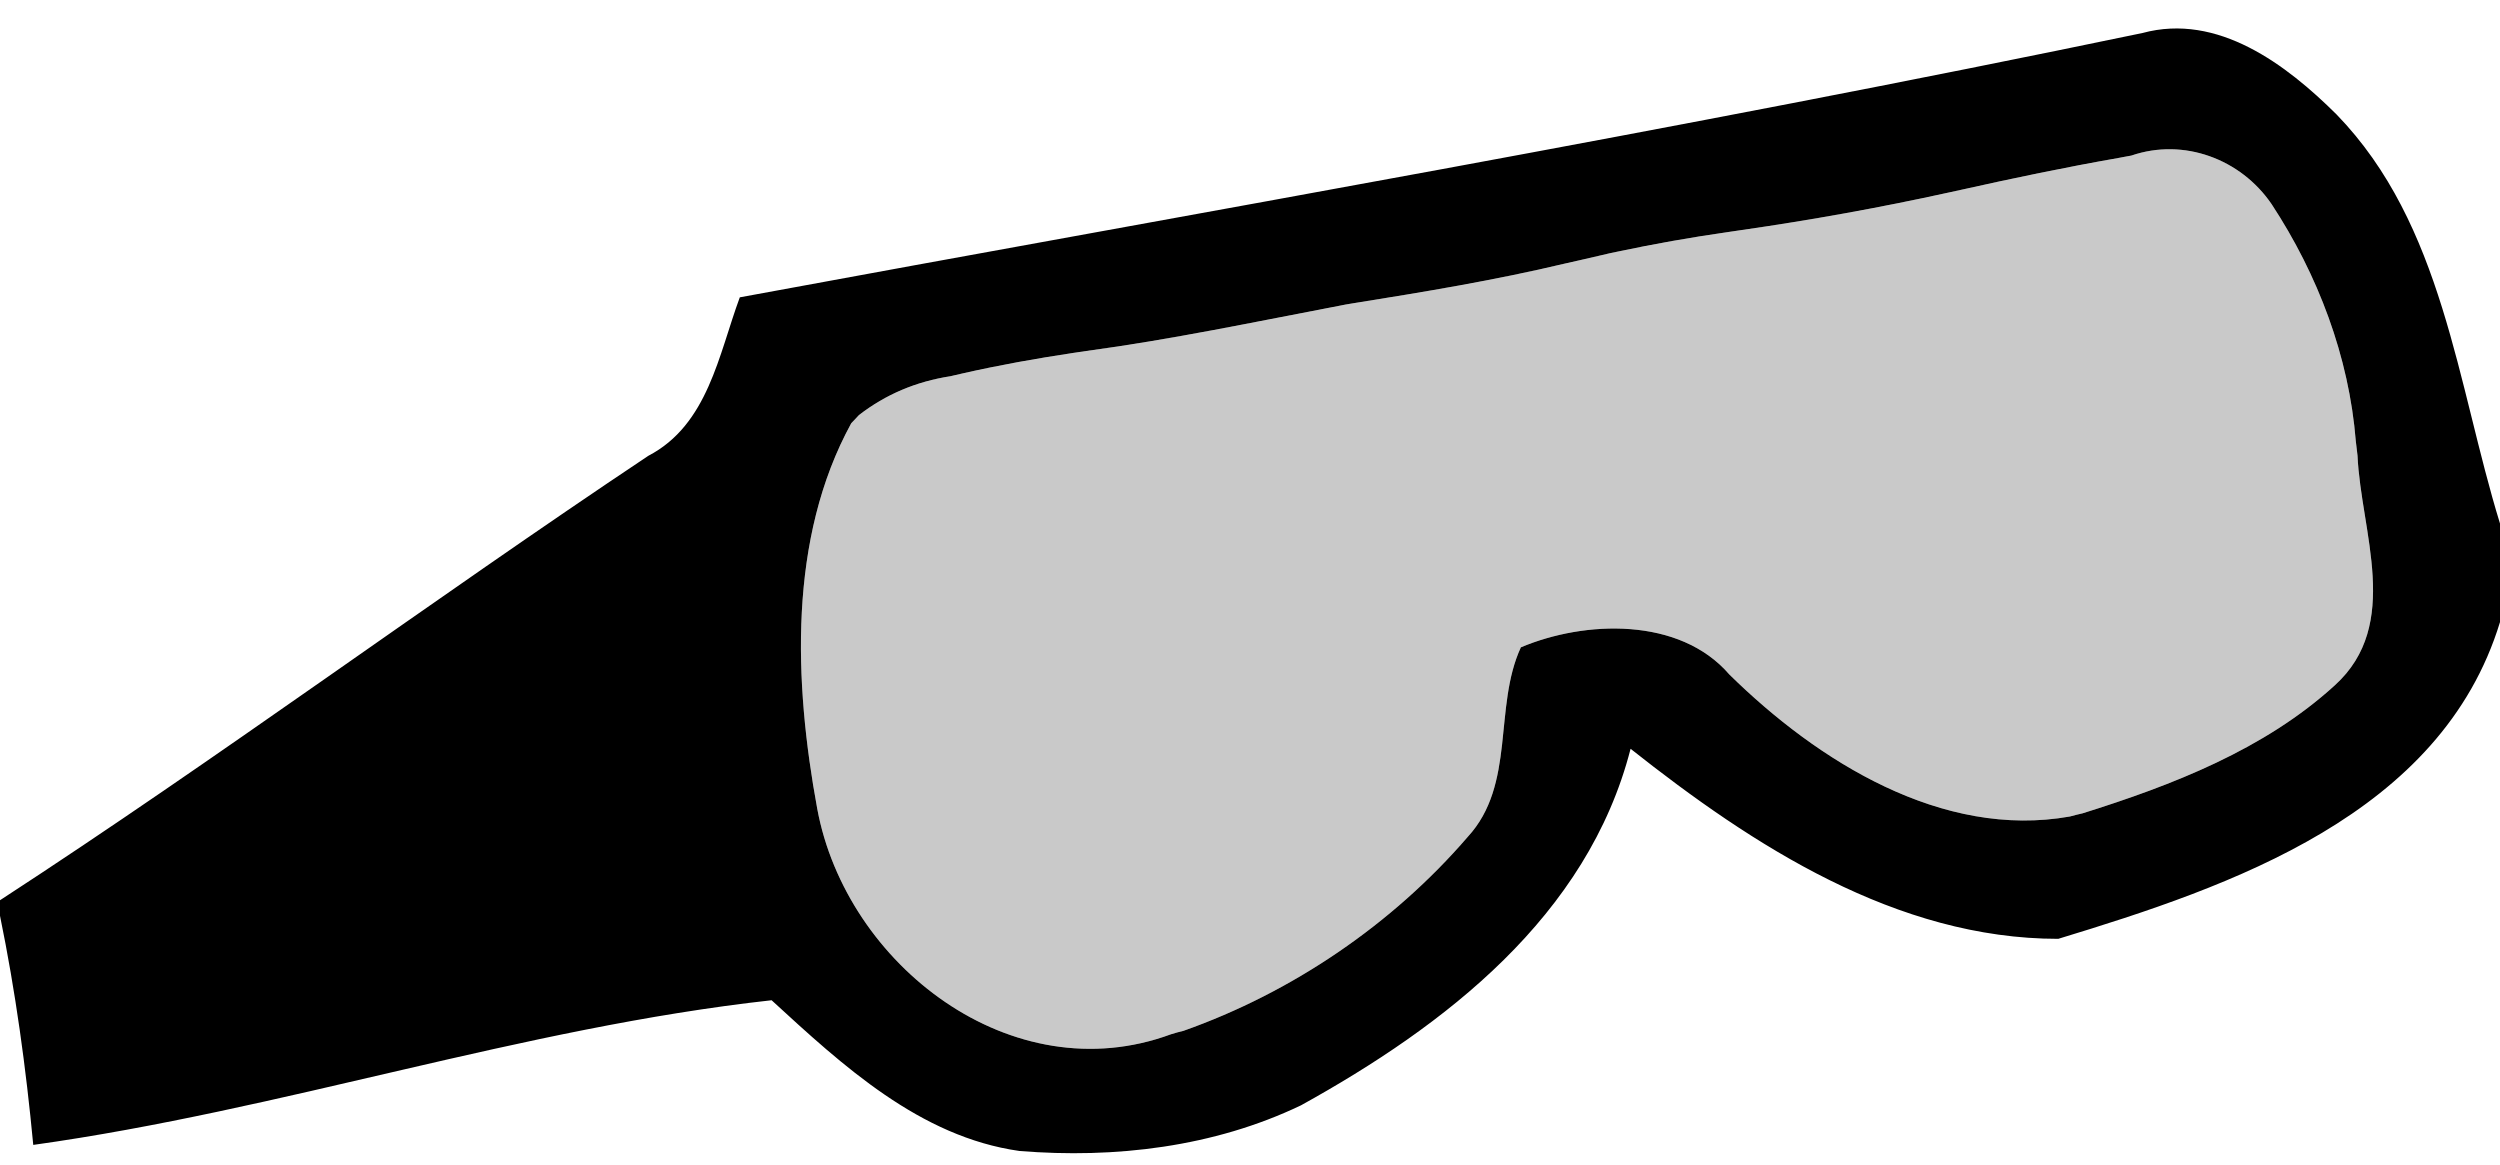 <?xml version="1.0" encoding="UTF-8" ?>
<!DOCTYPE svg PUBLIC "-//W3C//DTD SVG 1.1//EN" "http://www.w3.org/Graphics/SVG/1.1/DTD/svg11.dtd">
<svg width="103pt" height="48pt" viewBox="0 0 103 48" version="1.1" xmlns="http://www.w3.org/2000/svg">
<g id="#000000ff">
<path fill="#000000" opacity="1.00" d=" M 30.48 12.25 C 49.75 8.69 69.08 5.36 88.27 1.36 C 91.37 0.52 94.20 2.66 96.27 4.72 C 100.66 9.25 101.23 15.82 103.00 21.57 L 103.00 25.63 C 100.58 33.56 91.93 36.51 84.80 38.68 C 78.14 38.68 72.23 34.85 67.18 30.85 C 65.41 37.75 59.53 42.26 53.60 45.54 C 50.01 47.26 45.93 47.74 42.00 47.42 C 37.90 46.84 34.72 43.90 31.79 41.21 C 21.49 42.35 11.62 45.74 1.37 47.17 C 1.07 44.00 0.64 40.85 0.00 37.73 L 0.00 37.09 C 9.05 31.20 17.73 24.77 26.71 18.78 C 29.17 17.50 29.61 14.60 30.48 12.25 M 87.27 6.51 C 85.10 6.89 82.95 7.34 80.80 7.82 C 80.66 7.85 80.39 7.91 80.25 7.94 C 77.43 8.56 74.59 9.07 71.74 9.48 C 71.60 9.50 71.33 9.54 71.20 9.56 C 69.66 9.78 68.14 10.05 66.63 10.37 C 66.47 10.40 66.16 10.47 66.00 10.51 L 65.09 10.72 C 64.94 10.75 64.62 10.83 64.47 10.86 C 61.58 11.55 58.65 12.03 55.72 12.50 C 55.58 12.52 55.31 12.57 55.17 12.60 C 51.71 13.26 48.25 13.99 44.76 14.46 C 44.62 14.48 44.35 14.52 44.22 14.54 C 42.69 14.77 41.18 15.04 39.68 15.38 C 39.55 15.41 39.29 15.47 39.16 15.50 C 37.74 15.72 36.49 16.25 35.39 17.10 C 35.31 17.19 35.15 17.36 35.07 17.44 C 32.47 22.19 32.71 28.11 33.67 33.32 C 34.86 39.75 41.69 45.04 48.25 42.61 C 48.37 42.57 48.63 42.50 48.76 42.47 C 53.23 40.89 57.37 38.08 60.47 34.48 C 62.46 32.32 61.52 29.14 62.66 26.67 C 65.29 25.56 69.20 25.41 71.25 27.79 C 74.88 31.36 80.01 34.58 85.28 33.64 C 85.41 33.60 85.67 33.54 85.80 33.51 C 89.50 32.35 93.30 30.88 96.20 28.23 C 98.96 25.72 97.27 21.91 97.13 18.77 C 97.11 18.62 97.08 18.33 97.06 18.18 C 96.78 14.69 95.50 11.32 93.59 8.41 C 92.32 6.55 89.97 5.67 87.81 6.41 C 87.67 6.44 87.40 6.48 87.27 6.51 Z" />
</g>
<g id="#4c4c4c4c">
<path fill="#4c4c4c" opacity="0.30" d=" M 87.81 6.41 C 89.97 5.67 92.32 6.55 93.59 8.41 C 95.50 11.32 96.78 14.69 97.06 18.18 L 97.13 18.77 C 97.27 21.91 98.96 25.72 96.20 28.23 C 93.30 30.88 89.50 32.35 85.80 33.51 C 85.67 33.54 85.41 33.60 85.28 33.64 C 80.01 34.58 74.88 31.36 71.25 27.79 C 69.20 25.41 65.29 25.56 62.66 26.67 C 61.52 29.14 62.46 32.32 60.47 34.48 C 57.37 38.08 53.23 40.89 48.76 42.47 C 48.63 42.50 48.37 42.57 48.25 42.61 C 41.69 45.04 34.86 39.75 33.67 33.32 C 32.71 28.11 32.47 22.19 35.07 17.44 C 35.15 17.36 35.31 17.19 35.39 17.10 C 36.49 16.25 37.74 15.72 39.16 15.50 C 39.29 15.47 39.55 15.41 39.68 15.38 C 41.18 15.04 42.69 14.77 44.22 14.54 C 44.35 14.52 44.62 14.48 44.76 14.46 C 48.25 13.99 51.71 13.26 55.17 12.60 C 55.31 12.57 55.58 12.52 55.72 12.50 C 58.65 12.03 61.58 11.55 64.47 10.86 L 65.09 10.72 L 66.00 10.51 C 66.16 10.47 66.47 10.40 66.63 10.37 C 68.14 10.05 69.66 9.78 71.20 9.56 C 71.33 9.54 71.60 9.50 71.74 9.48 C 74.59 9.07 77.43 8.56 80.25 7.94 L 80.80 7.82 C 82.95 7.34 85.10 6.89 87.27 6.51 C 87.40 6.48 87.67 6.44 87.81 6.41 Z" />
</g>
</svg>
